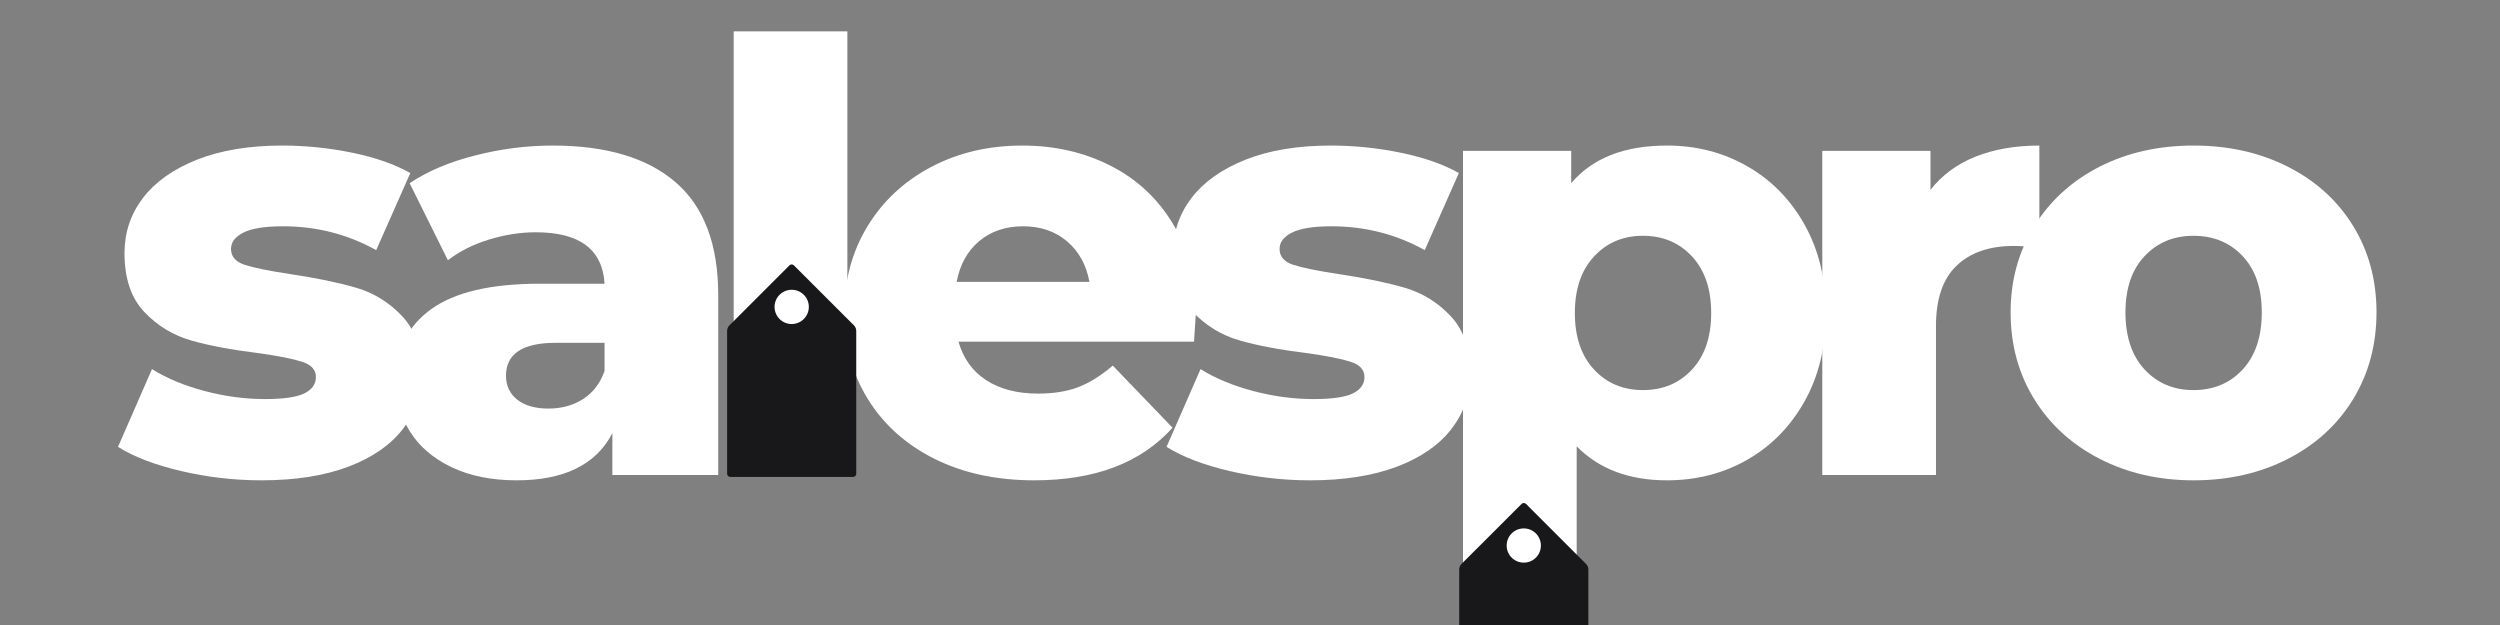 <svg xmlns="http://www.w3.org/2000/svg" xmlns:xlink="http://www.w3.org/1999/xlink" width="400" zoomAndPan="magnify" viewBox="0 0 300 75" height="100" preserveAspectRatio="xMidYMid meet" version="1.2"><rect x="0" y="0" width="300" height="75" fill="#808080" stroke="none"/><defs><clipPath id="73eac7ae7a"><path d="M 87.254 31.691 L 102.75 31.691 L 102.75 57.293 L 87.254 57.293 Z M 87.254 31.691 "/></clipPath><clipPath id="a80a8b3bee"><path d="M 87.254 39.699 L 87.254 56.855 C 87.254 56.953 87.293 57.051 87.367 57.121 C 87.438 57.191 87.531 57.23 87.633 57.23 L 102.371 57.23 C 102.473 57.23 102.566 57.191 102.641 57.121 C 102.711 57.051 102.75 56.953 102.75 56.855 L 102.75 39.699 C 102.75 39.457 102.652 39.227 102.484 39.055 L 95.27 31.844 C 95.199 31.77 95.102 31.73 95.004 31.73 C 94.902 31.73 94.805 31.77 94.734 31.844 L 87.523 39.055 C 87.352 39.227 87.254 39.457 87.254 39.699 Z M 87.254 39.699 "/></clipPath><clipPath id="3d864eb667"><path d="M 92 34 L 98 34 L 98 39 L 92 39 Z M 92 34 "/></clipPath><clipPath id="664dc4c6a4"><path d="M 92.879 34.844 L 96.988 34.703 L 97.129 38.812 L 93.02 38.953 Z M 92.879 34.844 "/></clipPath><clipPath id="e7b8f2d2d7"><path d="M 94.934 34.773 C 93.797 34.812 92.91 35.762 92.949 36.898 C 92.988 38.031 93.938 38.922 95.074 38.883 C 96.207 38.844 97.098 37.891 97.059 36.758 C 97.02 35.621 96.066 34.734 94.934 34.773 Z M 94.934 34.773 "/></clipPath><clipPath id="9a2a3640f6"><path d="M 175.105 60.316 L 190.602 60.316 L 190.602 75 L 175.105 75 Z M 175.105 60.316 "/></clipPath><clipPath id="60b5633c00"><path d="M 175.105 68.328 L 175.105 85.484 C 175.105 85.582 175.145 85.68 175.215 85.75 C 175.289 85.82 175.383 85.859 175.484 85.859 L 190.223 85.859 C 190.324 85.859 190.418 85.82 190.488 85.75 C 190.562 85.68 190.602 85.582 190.602 85.484 L 190.602 68.328 C 190.602 68.086 190.504 67.855 190.332 67.684 L 183.121 60.473 C 183.051 60.398 182.953 60.359 182.852 60.359 C 182.754 60.359 182.656 60.398 182.586 60.473 L 175.371 67.684 C 175.203 67.855 175.105 68.086 175.105 68.328 Z M 175.105 68.328 "/></clipPath><clipPath id="a9d4de2901"><path d="M 180 63 L 185 63 L 185 68 L 180 68 Z M 180 63 "/></clipPath><clipPath id="034aa74cec"><path d="M 180.73 63.48 L 184.836 63.34 L 184.977 67.445 L 180.871 67.59 Z M 180.73 63.48 "/></clipPath><clipPath id="f854a63444"><path d="M 182.785 63.41 C 181.648 63.449 180.762 64.398 180.801 65.535 C 180.84 66.668 181.789 67.555 182.926 67.516 C 184.059 67.48 184.945 66.527 184.906 65.395 C 184.867 64.258 183.918 63.371 182.785 63.41 Z M 182.785 63.41 "/></clipPath></defs><g id="a0618171c0"><g style="fill:#ffffff;fill-opacity:1;"><g transform="translate(12.863, 56.998)"><path style="stroke:none" d="M 18.516 0.641 C 15.254 0.641 12.047 0.27 8.891 -0.469 C 5.734 -1.207 3.203 -2.176 1.297 -3.375 L 5.375 -12.703 C 7.145 -11.598 9.25 -10.723 11.688 -10.078 C 14.133 -9.43 16.551 -9.109 18.938 -9.109 C 21.145 -9.109 22.711 -9.332 23.641 -9.781 C 24.578 -10.238 25.047 -10.898 25.047 -11.766 C 25.047 -12.629 24.484 -13.238 23.359 -13.594 C 22.234 -13.957 20.453 -14.305 18.016 -14.641 C 14.898 -15.023 12.254 -15.523 10.078 -16.141 C 7.898 -16.766 6.02 -17.91 4.438 -19.578 C 2.863 -21.254 2.078 -23.602 2.078 -26.625 C 2.078 -29.102 2.816 -31.312 4.297 -33.25 C 5.785 -35.188 7.953 -36.719 10.797 -37.844 C 13.641 -38.969 17.047 -39.531 21.016 -39.531 C 23.836 -39.531 26.633 -39.242 29.406 -38.672 C 32.188 -38.098 34.508 -37.285 36.375 -36.234 L 32.281 -26.984 C 28.844 -28.891 25.113 -29.844 21.094 -29.844 C 18.938 -29.844 17.359 -29.594 16.359 -29.094 C 15.359 -28.594 14.859 -27.938 14.859 -27.125 C 14.859 -26.219 15.406 -25.582 16.5 -25.219 C 17.602 -24.863 19.422 -24.492 21.953 -24.109 C 25.16 -23.629 27.816 -23.078 29.922 -22.453 C 32.023 -21.836 33.852 -20.703 35.406 -19.047 C 36.957 -17.398 37.734 -15.094 37.734 -12.125 C 37.734 -9.688 36.992 -7.5 35.516 -5.562 C 34.035 -3.625 31.848 -2.102 28.953 -1 C 26.055 0.094 22.578 0.641 18.516 0.641 Z M 18.516 0.641 "/></g></g><g style="fill:#ffffff;fill-opacity:1;"><g transform="translate(45.359, 56.998)"><path style="stroke:none" d="M 20.953 -39.531 C 27.41 -39.531 32.336 -38.055 35.734 -35.109 C 39.129 -32.172 40.828 -27.664 40.828 -21.594 L 40.828 0 L 28.125 0 L 28.125 -5.016 C 26.164 -1.242 22.336 0.641 16.641 0.641 C 13.629 0.641 11.023 0.113 8.828 -0.938 C 6.629 -1.988 4.969 -3.41 3.844 -5.203 C 2.719 -6.992 2.156 -9.039 2.156 -11.344 C 2.156 -15.02 3.566 -17.875 6.391 -19.906 C 9.211 -21.938 13.562 -22.953 19.438 -22.953 L 27.188 -22.953 C 26.945 -27.066 24.195 -29.125 18.938 -29.125 C 17.07 -29.125 15.18 -28.828 13.266 -28.234 C 11.359 -27.641 9.734 -26.816 8.391 -25.766 L 3.797 -35.016 C 5.953 -36.453 8.57 -37.562 11.656 -38.344 C 14.738 -39.133 17.836 -39.531 20.953 -39.531 Z M 20.453 -7.969 C 22.023 -7.969 23.41 -8.348 24.609 -9.109 C 25.805 -9.879 26.664 -11.004 27.188 -12.484 L 27.188 -15.859 L 21.312 -15.859 C 17.344 -15.859 15.359 -14.539 15.359 -11.906 C 15.359 -10.707 15.812 -9.75 16.719 -9.031 C 17.625 -8.32 18.867 -7.969 20.453 -7.969 Z M 20.453 -7.969 "/></g></g><g style="fill:#ffffff;fill-opacity:1;"><g transform="translate(83.667, 56.998)"><path style="stroke:none" d="M 4.375 -53.234 L 18.016 -53.234 L 18.016 0 L 4.375 0 Z M 4.375 -53.234 "/></g></g><g style="fill:#ffffff;fill-opacity:1;"><g transform="translate(99.377, 56.998)"><path style="stroke:none" d="M 44.125 -19.375 C 44.125 -19.281 44.051 -18.156 43.906 -16 L 15.641 -16 C 16.211 -13.988 17.32 -12.445 18.969 -11.375 C 20.625 -10.301 22.695 -9.766 25.188 -9.766 C 27.051 -9.766 28.664 -10.023 30.031 -10.547 C 31.395 -11.078 32.77 -11.938 34.156 -13.125 L 41.328 -5.672 C 37.547 -1.461 32.02 0.641 24.75 0.641 C 20.207 0.641 16.211 -0.219 12.766 -1.938 C 9.328 -3.656 6.66 -6.047 4.766 -9.109 C 2.879 -12.172 1.938 -15.641 1.938 -19.516 C 1.938 -23.336 2.859 -26.77 4.703 -29.812 C 6.547 -32.852 9.094 -35.234 12.344 -36.953 C 15.594 -38.672 19.25 -39.531 23.312 -39.531 C 27.188 -39.531 30.703 -38.727 33.859 -37.125 C 37.016 -35.531 39.516 -33.211 41.359 -30.172 C 43.203 -27.129 44.125 -23.531 44.125 -19.375 Z M 23.391 -29.844 C 21.285 -29.844 19.523 -29.242 18.109 -28.047 C 16.703 -26.859 15.805 -25.234 15.422 -23.172 L 31.359 -23.172 C 30.973 -25.234 30.07 -26.859 28.656 -28.047 C 27.25 -29.242 25.492 -29.844 23.391 -29.844 Z M 23.391 -29.844 "/></g></g><g style="fill:#ffffff;fill-opacity:1;"><g transform="translate(138.689, 56.998)"><path style="stroke:none" d="M 18.516 0.641 C 15.254 0.641 12.047 0.27 8.891 -0.469 C 5.734 -1.207 3.203 -2.176 1.297 -3.375 L 5.375 -12.703 C 7.145 -11.598 9.25 -10.723 11.688 -10.078 C 14.133 -9.43 16.551 -9.109 18.938 -9.109 C 21.145 -9.109 22.711 -9.332 23.641 -9.781 C 24.578 -10.238 25.047 -10.898 25.047 -11.766 C 25.047 -12.629 24.484 -13.238 23.359 -13.594 C 22.234 -13.957 20.453 -14.305 18.016 -14.641 C 14.898 -15.023 12.254 -15.523 10.078 -16.141 C 7.898 -16.766 6.02 -17.91 4.438 -19.578 C 2.863 -21.254 2.078 -23.602 2.078 -26.625 C 2.078 -29.102 2.816 -31.312 4.297 -33.25 C 5.785 -35.188 7.953 -36.719 10.797 -37.844 C 13.641 -38.969 17.047 -39.531 21.016 -39.531 C 23.836 -39.531 26.633 -39.242 29.406 -38.672 C 32.188 -38.098 34.508 -37.285 36.375 -36.234 L 32.281 -26.984 C 28.844 -28.891 25.113 -29.844 21.094 -29.844 C 18.938 -29.844 17.359 -29.594 16.359 -29.094 C 15.359 -28.594 14.859 -27.938 14.859 -27.125 C 14.859 -26.219 15.406 -25.582 16.5 -25.219 C 17.602 -24.863 19.422 -24.492 21.953 -24.109 C 25.16 -23.629 27.816 -23.078 29.922 -22.453 C 32.023 -21.836 33.852 -20.703 35.406 -19.047 C 36.957 -17.398 37.734 -15.094 37.734 -12.125 C 37.734 -9.688 36.992 -7.5 35.516 -5.562 C 34.035 -3.625 31.848 -2.102 28.953 -1 C 26.055 0.094 22.578 0.641 18.516 0.641 Z M 18.516 0.641 "/></g></g><g style="fill:#ffffff;fill-opacity:1;"><g transform="translate(171.186, 56.998)"><path style="stroke:none" d="M 28.844 -39.531 C 32.383 -39.531 35.598 -38.703 38.484 -37.047 C 41.379 -35.398 43.676 -33.055 45.375 -30.016 C 47.07 -26.984 47.922 -23.457 47.922 -19.438 C 47.922 -15.426 47.07 -11.898 45.375 -8.859 C 43.676 -5.828 41.379 -3.484 38.484 -1.828 C 35.598 -0.18 32.383 0.641 28.844 0.641 C 24.301 0.641 20.691 -0.719 18.016 -3.438 L 18.016 13.922 L 4.375 13.922 L 4.375 -38.891 L 17.359 -38.891 L 17.359 -35.016 C 19.898 -38.023 23.727 -39.531 28.844 -39.531 Z M 25.969 -10.188 C 28.363 -10.188 30.328 -11.008 31.859 -12.656 C 33.391 -14.312 34.156 -16.57 34.156 -19.438 C 34.156 -22.312 33.391 -24.57 31.859 -26.219 C 30.328 -27.875 28.363 -28.703 25.969 -28.703 C 23.582 -28.703 21.625 -27.875 20.094 -26.219 C 18.562 -24.57 17.797 -22.312 17.797 -19.438 C 17.797 -16.57 18.562 -14.312 20.094 -12.656 C 21.625 -11.008 23.582 -10.188 25.969 -10.188 Z M 25.969 -10.188 "/></g></g><g style="fill:#ffffff;fill-opacity:1;"><g transform="translate(214.3, 56.998)"><path style="stroke:none" d="M 17.359 -34.219 C 18.742 -35.988 20.547 -37.316 22.766 -38.203 C 24.992 -39.086 27.547 -39.531 30.422 -39.531 L 30.422 -27.266 C 29.18 -27.41 28.156 -27.484 27.344 -27.484 C 24.414 -27.484 22.129 -26.691 20.484 -25.109 C 18.836 -23.535 18.016 -21.117 18.016 -17.859 L 18.016 0 L 4.375 0 L 4.375 -38.891 L 17.359 -38.891 Z M 17.359 -34.219 "/></g></g><g style="fill:#ffffff;fill-opacity:1;"><g transform="translate(239.336, 56.998)"><path style="stroke:none" d="M 23.891 0.641 C 19.734 0.641 15.977 -0.219 12.625 -1.938 C 9.281 -3.656 6.66 -6.047 4.766 -9.109 C 2.879 -12.172 1.938 -15.641 1.938 -19.516 C 1.938 -23.336 2.879 -26.781 4.766 -29.844 C 6.66 -32.906 9.27 -35.285 12.594 -36.984 C 15.914 -38.68 19.68 -39.531 23.891 -39.531 C 28.098 -39.531 31.875 -38.68 35.219 -36.984 C 38.57 -35.285 41.18 -32.914 43.047 -29.875 C 44.91 -26.844 45.844 -23.391 45.844 -19.516 C 45.844 -15.641 44.91 -12.172 43.047 -9.109 C 41.18 -6.047 38.57 -3.656 35.219 -1.938 C 31.875 -0.219 28.098 0.641 23.891 0.641 Z M 23.891 -10.188 C 26.285 -10.188 28.25 -11.008 29.781 -12.656 C 31.312 -14.312 32.078 -16.598 32.078 -19.516 C 32.078 -22.391 31.312 -24.641 29.781 -26.266 C 28.25 -27.891 26.285 -28.703 23.891 -28.703 C 21.504 -28.703 19.547 -27.891 18.016 -26.266 C 16.484 -24.641 15.719 -22.391 15.719 -19.516 C 15.719 -16.598 16.484 -14.312 18.016 -12.656 C 19.547 -11.008 21.504 -10.188 23.891 -10.188 Z M 23.891 -10.188 "/></g></g><g clip-rule="nonzero" clip-path="url(#73eac7ae7a)"><g clip-rule="nonzero" clip-path="url(#a80a8b3bee)"><path style=" stroke:none;fill-rule:nonzero;fill:#18181b;fill-opacity:1;" d="M 87.254 57.23 L 87.254 31.57 L 102.75 31.57 L 102.75 57.23 Z M 87.254 57.23 "/></g></g><g clip-rule="nonzero" clip-path="url(#3d864eb667)"><g clip-rule="nonzero" clip-path="url(#664dc4c6a4)"><g clip-rule="nonzero" clip-path="url(#e7b8f2d2d7)"><path style=" stroke:none;fill-rule:nonzero;fill:#ffffff;fill-opacity:1;" d="M 92.879 34.844 L 96.988 34.703 L 97.129 38.812 L 93.02 38.953 Z M 92.879 34.844 "/></g></g></g><g clip-rule="nonzero" clip-path="url(#9a2a3640f6)"><g clip-rule="nonzero" clip-path="url(#60b5633c00)"><path style=" stroke:none;fill-rule:nonzero;fill:#18181b;fill-opacity:1;" d="M 175.105 85.859 L 175.105 60.195 L 190.602 60.195 L 190.602 85.859 Z M 175.105 85.859 "/></g></g><g clip-rule="nonzero" clip-path="url(#a9d4de2901)"><g clip-rule="nonzero" clip-path="url(#034aa74cec)"><g clip-rule="nonzero" clip-path="url(#f854a63444)"><path style=" stroke:none;fill-rule:nonzero;fill:#ffffff;fill-opacity:1;" d="M 180.73 63.48 L 184.836 63.34 L 184.977 67.445 L 180.871 67.59 Z M 180.73 63.48 "/></g></g></g></g></svg>